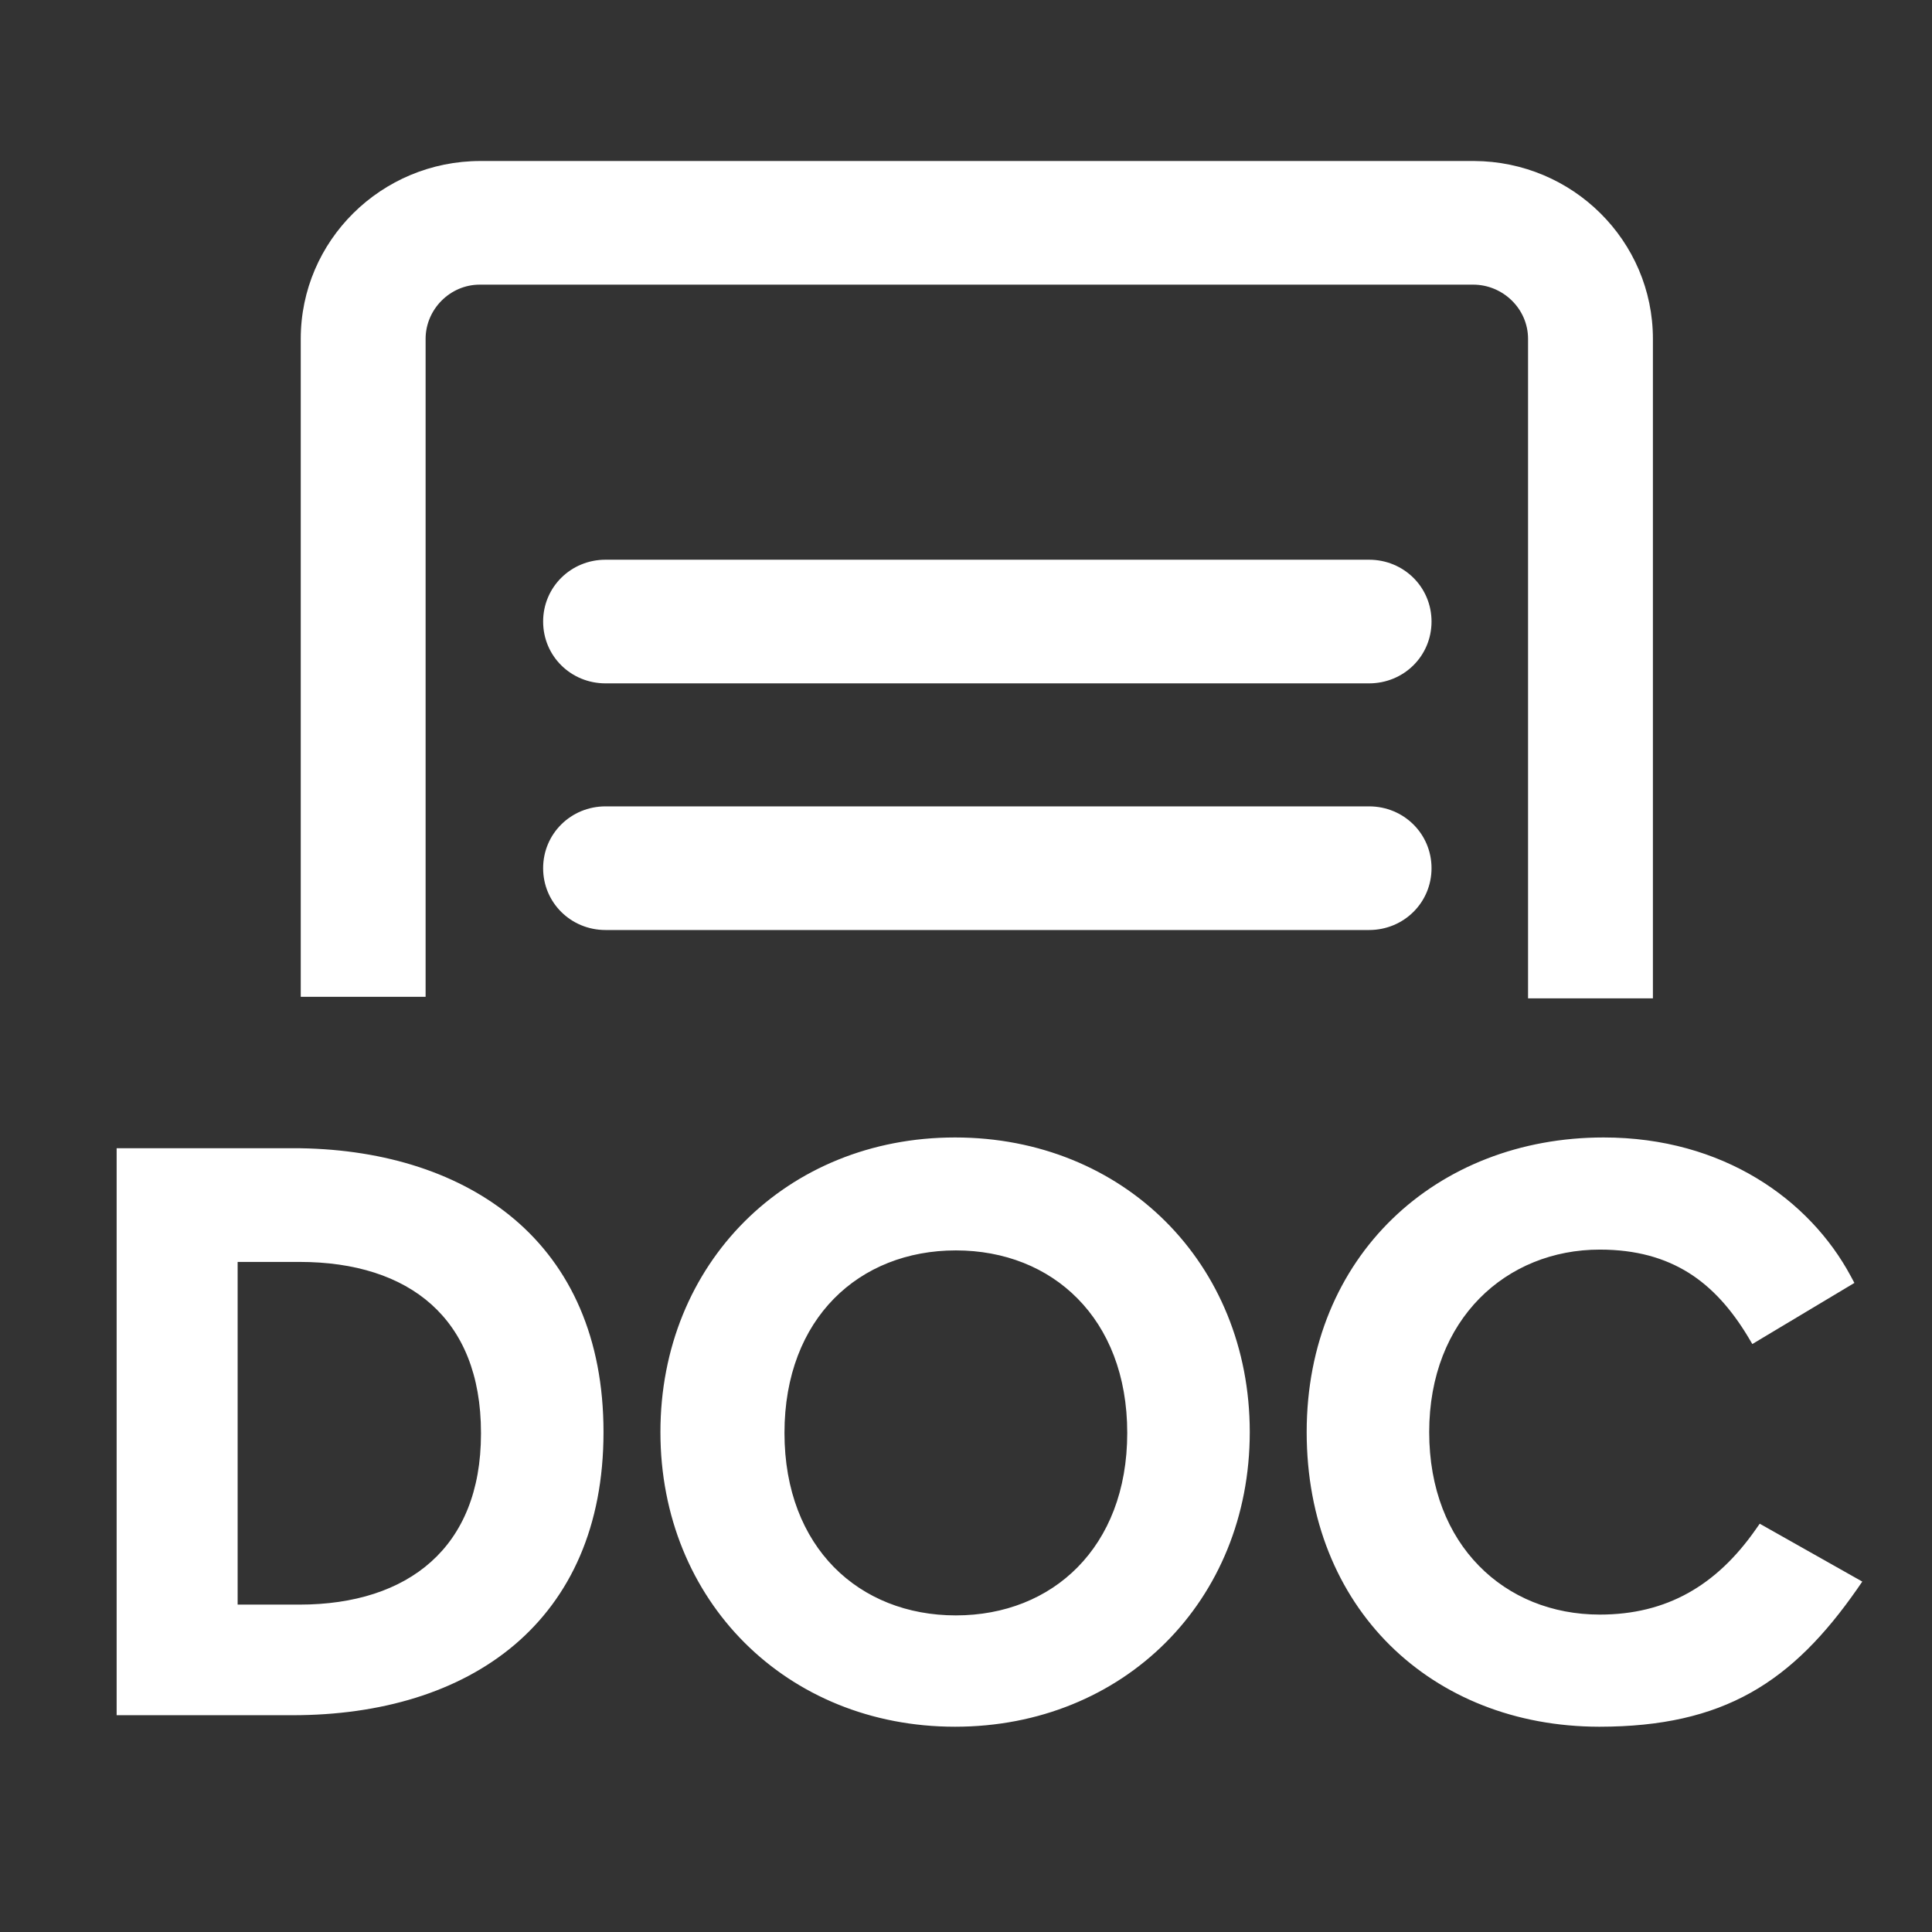 <svg width="24" height="24" viewBox="0 0 24 24" fill="none" xmlns="http://www.w3.org/2000/svg">
<rect x="0" y="0" width="24" height="24" fill="#333333" stroke="none"/>
<g id="doc">
<path id="icon" fill-rule="evenodd" clip-rule="evenodd" d="M3.736 4.209C3.736 2.989 4.737 2 5.969 2H18.31C19.537 2.005 20.533 2.992 20.533 4.209V12.402H18.982V4.209C18.982 3.837 18.671 3.536 18.3 3.536H5.959C5.59 3.536 5.287 3.844 5.287 4.209V12.383H3.736V4.209ZM6.747 7.721C6.747 7.293 7.092 6.953 7.522 6.953H17.007C17.438 6.953 17.783 7.293 17.783 7.721C17.783 8.15 17.438 8.489 17.007 8.489H7.522C7.092 8.489 6.747 8.15 6.747 7.721ZM6.747 10.785C6.747 10.357 7.092 10.017 7.522 10.017H17.007C17.438 10.017 17.783 10.357 17.783 10.785C17.783 11.213 17.438 11.553 17.007 11.553H7.522C7.092 11.553 6.747 11.213 6.747 10.785ZM8.204 17.79C8.204 15.692 9.773 14.13 11.864 14.13C13.955 14.13 15.525 15.692 15.525 17.79C15.525 19.888 13.955 21.45 11.864 21.45C9.773 21.45 8.204 19.888 8.204 17.79ZM19.863 21.45H19.873C20.638 21.449 21.237 21.313 21.747 21.028C22.258 20.742 22.671 20.312 23.072 19.737L23.134 19.647L21.86 18.928L21.808 19.002C21.322 19.695 20.705 20.057 19.873 20.057C19.28 20.057 18.752 19.84 18.372 19.451C17.991 19.063 17.754 18.497 17.754 17.79C17.754 16.384 18.714 15.523 19.873 15.523C20.325 15.523 20.682 15.627 20.977 15.811C21.272 15.996 21.51 16.266 21.717 16.61L21.768 16.696L23.036 15.937L22.991 15.853C22.482 14.905 21.406 14.13 19.921 14.13C17.843 14.13 16.232 15.604 16.232 17.79C16.232 18.879 16.617 19.795 17.268 20.439C17.918 21.081 18.825 21.448 19.863 21.45ZM1.449 14.264H3.733C4.789 14.281 5.718 14.577 6.39 15.146C7.086 15.736 7.497 16.62 7.497 17.79C7.497 18.961 7.086 19.844 6.39 20.434C5.696 21.021 4.73 21.307 3.633 21.307H1.449V14.264ZM10.36 16.132C9.981 16.517 9.745 17.083 9.745 17.8C9.745 18.517 9.981 19.082 10.36 19.468C10.74 19.854 11.271 20.067 11.874 20.067C12.477 20.067 13.008 19.854 13.387 19.468C13.767 19.082 14.003 18.517 14.003 17.8C14.003 17.083 13.767 16.517 13.387 16.132C13.008 15.746 12.477 15.533 11.874 15.533C11.271 15.533 10.74 15.746 10.36 16.132ZM2.952 15.676H3.72C4.408 15.676 4.97 15.855 5.359 16.204C5.746 16.551 5.975 17.077 5.975 17.8V17.809C5.975 18.526 5.744 19.053 5.355 19.401C4.965 19.751 4.403 19.933 3.72 19.933H2.952V15.676Z" fill="white"/>
</g>
</svg>
